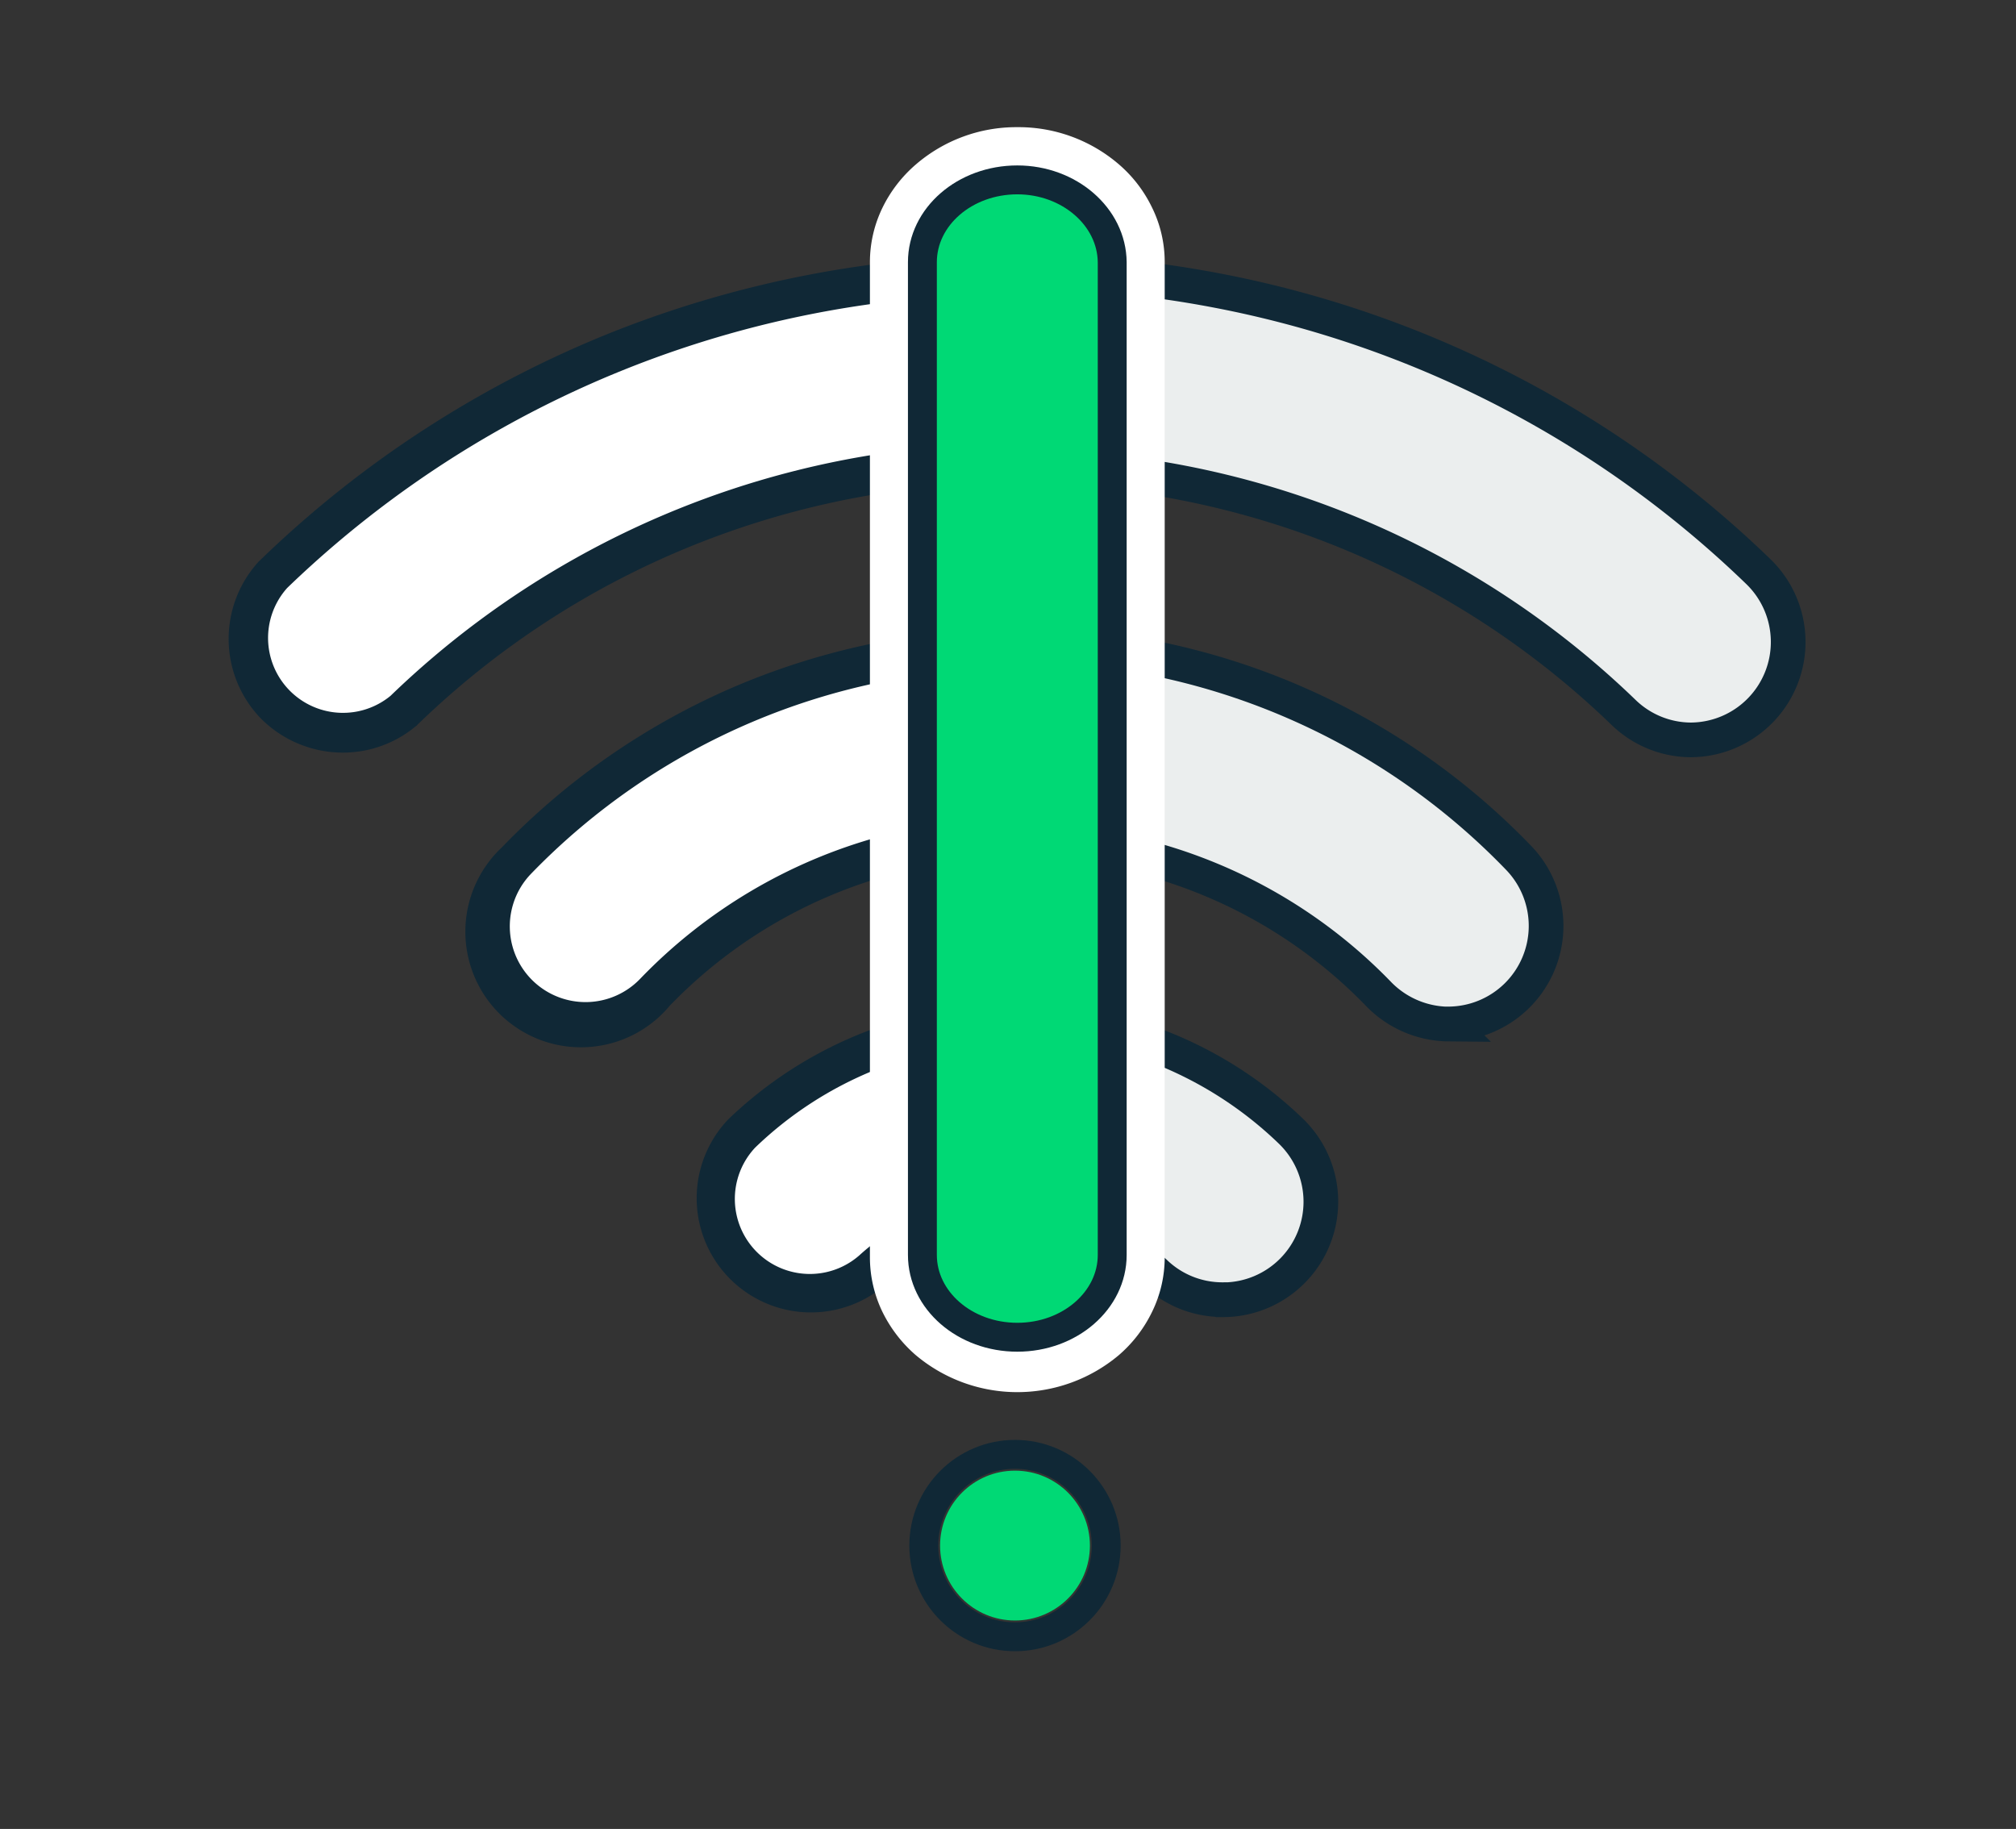 <svg id="Calque_1" data-name="Calque 1" xmlns="http://www.w3.org/2000/svg" viewBox="0 0 174.39 158.2"><rect x="0" y="0" width="174.39" height="158.2" fill="#333333" stroke="none"/><defs><style>.cls-1{opacity:0;}.cls-2{fill:#fff;}.cls-3,.cls-5{fill:none;}.cls-3{stroke:#fff;}.cls-4,.cls-9{fill:#00d975;}.cls-5,.cls-7,.cls-9{stroke:#102836;}.cls-5,.cls-9{stroke-width:2.5px;}.cls-6{fill:#102836;}.cls-7{fill:#ebeeee;stroke-width:3px;}.cls-8{fill:#db3434;}</style></defs><g id="Groupe_1933" data-name="Groupe 1933"><g id="wifi"><g id="Rectangle_265" data-name="Rectangle 265" class="cls-1"><rect class="cls-2" x="10.07" y="1.98" width="154.24" height="154.24"/><rect class="cls-3" x="9.51" y="1.41" width="155.38" height="155.38"/></g><g id="Ellipse_34" data-name="Ellipse 34"><circle class="cls-4" cx="87.8" cy="133.69" r="6.48"/><circle class="cls-5" cx="87.8" cy="133.69" r="7.89"/></g><g id="Tracé_435" data-name="Tracé 435"><path class="cls-2" d="M69.82,112.12h0a8.1,8.1,0,0,1-5.88-2.5,8.18,8.18,0,0,1,.2-11.57,34.08,34.08,0,0,1,47.31,0,8.18,8.18,0,0,1-11.34,11.79,18.24,18.24,0,0,0-24.62,0A8.14,8.14,0,0,1,69.82,112.12Z"/><path class="cls-6" d="M87.8,90.2a32.38,32.38,0,0,0-22.48,9.07,6.49,6.49,0,0,0,9,9.33,20,20,0,0,1,26.94,0,6.48,6.48,0,0,0,9-9.33A32.36,32.36,0,0,0,87.8,90.2m0-3.4h0a35.77,35.77,0,0,1,24.83,10,9.89,9.89,0,0,1,.25,14,9.88,9.88,0,0,1-13.94.28,16.54,16.54,0,0,0-22.29,0A9.88,9.88,0,0,1,63,96.82a35.82,35.82,0,0,1,24.84-10Z"/></g><g id="Tracé_436" data-name="Tracé 436"><path class="cls-2" d="M50.65,88.39a8.26,8.26,0,0,1-6-13.93h0A59.93,59.93,0,0,1,87.8,56.12H88a59.75,59.75,0,0,1,23.45,4.77,60,60,0,0,1,19.72,13.56h0a8.17,8.17,0,0,1-5.89,13.82h0a8.25,8.25,0,0,1-5.81-2.46h0a43.65,43.65,0,0,0-62.83,0A8.27,8.27,0,0,1,50.65,88.39Z"/><path class="cls-6" d="M88,57.82H87.8A58.31,58.31,0,0,0,45.89,75.63a6.55,6.55,0,0,0,9.52,9,45.35,45.35,0,0,1,65.29,0,6.46,6.46,0,0,0,9.26-9A58.31,58.31,0,0,0,88,57.82m0-3.4h0a61.56,61.56,0,0,1,34.9,10.82,61.12,61.12,0,0,1,9.49,8h0A9.88,9.88,0,0,1,125.31,90h0a10,10,0,0,1-7-3l0,0a41.94,41.94,0,0,0-60.38,0A10,10,0,1,1,43.42,73.29l0,0A61.91,61.91,0,0,1,63.7,59.33a62.88,62.88,0,0,1,11.74-3.66,61.75,61.75,0,0,1,12.35-1.25Z"/></g><g id="Tracé_437" data-name="Tracé 437"><path class="cls-2" d="M146.28,63.73h0a8.16,8.16,0,0,1-5.65-2.29,75.82,75.82,0,0,0-38.61-20,76.12,76.12,0,0,0-42.26,4,75.48,75.48,0,0,0-24.8,16l-.05.05,0,0A8.18,8.18,0,0,1,23.58,49.75l0,0,0,0A92.08,92.08,0,0,1,70.54,25.39a92.7,92.7,0,0,1,34.51,0,92.08,92.08,0,0,1,46.88,24.28,8,8,0,0,1,2.5,5.71,8.14,8.14,0,0,1-2.25,5.82,8.25,8.25,0,0,1-5.89,2.53Z"/><path class="cls-6" d="M146.28,62a6.47,6.47,0,0,0,4.47-11.14h0a90.67,90.67,0,0,0-125.91,0,6.48,6.48,0,0,0,8.94,9.33,77.72,77.72,0,0,1,108,0A6.54,6.54,0,0,0,146.28,62m0,3.4h0a9.85,9.85,0,0,1-6.82-2.76A73.77,73.77,0,0,0,115.21,47a74.42,74.42,0,0,0-54.82,0A73.94,73.94,0,0,0,36.14,62.66l-.09.1-.11.08a9.85,9.85,0,0,1-6.28,2.26,10,10,0,0,1-7.14-3,9.9,9.9,0,0,1-.21-13.45l.08-.09.09-.08A93.61,93.61,0,0,1,53.14,28.66a94.41,94.41,0,0,1,69.31,0,93.61,93.61,0,0,1,30.66,19.78,9.89,9.89,0,0,1,.3,13.93,9.92,9.92,0,0,1-7.11,3.06Z"/></g><path id="Soustraction_33" data-name="Soustraction 33" class="cls-7" d="M105.77,112.42a8.41,8.41,0,0,1-5.87-2.36,17.88,17.88,0,0,0-12.1-4.7c-.36,0-.68,0-1,0V88.22c.38,0,.71,0,1,0a34.3,34.3,0,0,1,23.87,9.63,8.48,8.48,0,0,1-5.89,14.58Z"/><path id="Soustraction_32" data-name="Soustraction 32" class="cls-7" d="M125.31,88.58h0a8.55,8.55,0,0,1-6-2.54h0A43.37,43.37,0,0,0,88.05,72.76c-.37,0-.77,0-1.27,0v-17H88A60.25,60.25,0,0,1,131.4,74.24h0a8.48,8.48,0,0,1-6.1,14.33Z"/><path id="Soustraction_31" data-name="Soustraction 31" class="cls-7" d="M146.29,64h0a8.42,8.42,0,0,1-5.85-2.38A75.59,75.59,0,0,0,87.8,40.38h-1V23.47h1a93.11,93.11,0,0,1,17.31,1.63,92.23,92.23,0,0,1,47,24.35A8.47,8.47,0,0,1,146.29,64Z"/></g><g id="Tracé_5198" data-name="Tracé 5198"><path class="cls-8" d="M88,118.17a11.14,11.14,0,0,1-7.3-2.64,8.91,8.91,0,0,1-3.18-6.76V22.7a8.91,8.91,0,0,1,3.18-6.76,11.37,11.37,0,0,1,14.59,0,8.89,8.89,0,0,1,3.19,6.76v86.07a8.89,8.89,0,0,1-3.19,6.76A11.1,11.1,0,0,1,88,118.17Z"/><path class="cls-2" d="M88,15.56c-4.54,0-8.21,3.2-8.21,7.14v86.07c0,3.94,3.67,7.14,8.21,7.14s8.21-3.2,8.21-7.14V22.7c0-3.94-3.68-7.14-8.21-7.14M88,11a13.31,13.31,0,0,1,8.78,3.21,11.52,11.52,0,0,1,2.86,3.71,10.66,10.66,0,0,1,1.11,4.76v86.07a10.72,10.72,0,0,1-1.11,4.76,11.63,11.63,0,0,1-2.86,3.71,13.65,13.65,0,0,1-17.56,0,11.81,11.81,0,0,1-2.87-3.71,10.85,10.85,0,0,1-1.1-4.76V22.7a10.79,10.79,0,0,1,1.1-4.76,11.7,11.7,0,0,1,2.87-3.71A13.31,13.31,0,0,1,88,11Z"/></g><path id="Tracé_5197" data-name="Tracé 5197" class="cls-9" d="M88,15.56c-4.54,0-8.21,3.19-8.21,7.12v85.87c0,3.93,3.67,7.12,8.21,7.12s8.21-3.19,8.21-7.12V22.68C96.17,18.75,92.49,15.56,88,15.56Z"/></g></svg>